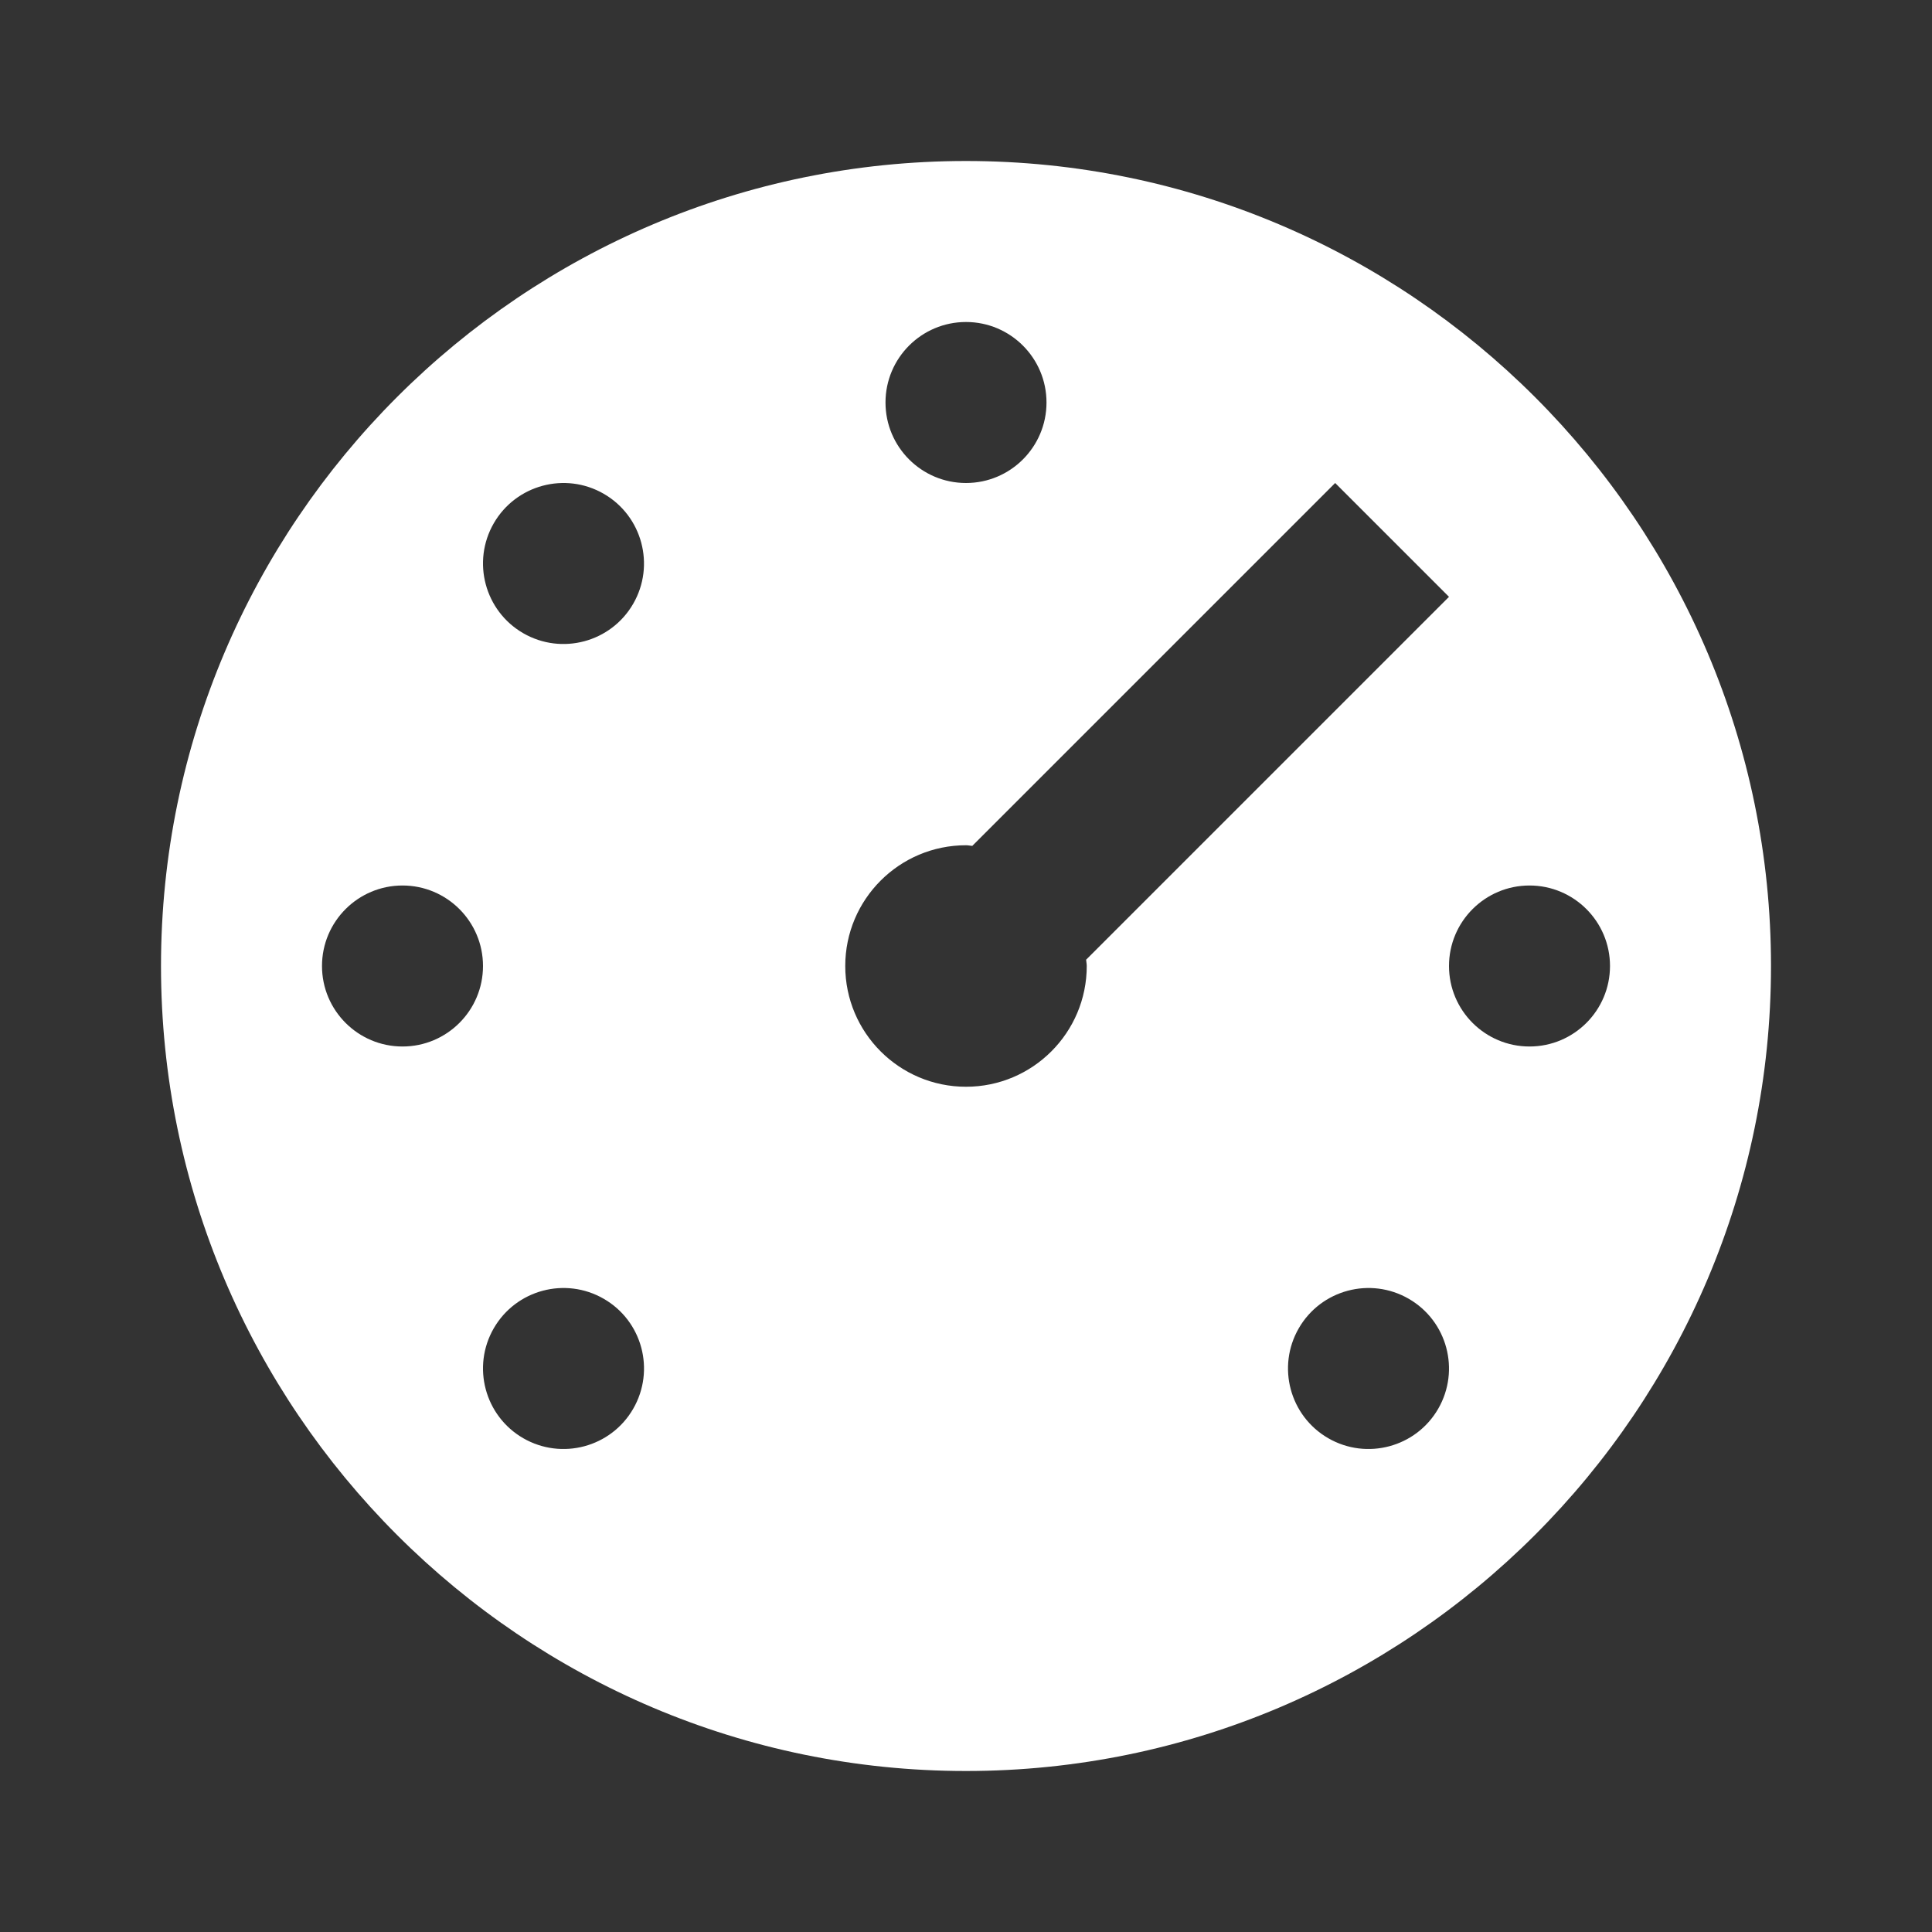 <svg xmlns="http://www.w3.org/2000/svg" viewBox="0 0 24 24">
  <rect x="0" y="0" width="24" height="24" fill="#333333" stroke="none"/>
  <path d="M12,2C6.486,2,2,6.486,2,12s4.486,10,10,10s10-4.486,10-10S17.514,2,12,2z M12,4c0.552,0,1,0.448,1,1s-0.448,1-1,1 c-0.552,0-1-0.448-1-1S11.448,4,12,4z M5,13c-0.552,0-1-0.448-1-1c0-0.552,0.448-1,1-1s1,0.448,1,1C6,12.552,5.552,13,5,13z M6.134,6.5C6.41,6.022,7.022,5.858,7.5,6.134C7.978,6.41,8.142,7.022,7.866,7.5C7.59,7.978,6.978,8.142,6.5,7.866 C6.022,7.59,5.858,6.978,6.134,6.5z M7.866,17.5C7.59,17.978,6.979,18.142,6.5,17.866C6.022,17.59,5.858,16.978,6.134,16.5 c0.276-0.478,0.888-0.642,1.366-0.366C7.979,16.41,8.142,17.021,7.866,17.5z M12,13.5c-0.828,0-1.5-0.672-1.5-1.5 c0-0.828,0.672-1.5,1.5-1.5c0.027,0,0.052,0.006,0.078,0.008L16.586,6L18,7.414l-4.508,4.508C13.494,11.948,13.5,11.973,13.5,12 C13.5,12.828,12.828,13.5,12,13.5z M17.866,17.5c-0.276,0.478-0.888,0.642-1.366,0.366c-0.478-0.276-0.642-0.888-0.366-1.366 c0.276-0.478,0.888-0.642,1.366-0.366C17.978,16.41,18.142,17.021,17.866,17.5z M19,13c-0.552,0-1-0.448-1-1c0-0.552,0.448-1,1-1 s1,0.448,1,1C20,12.552,19.552,13,19,13z" fill="#FFFFFF" />
</svg>